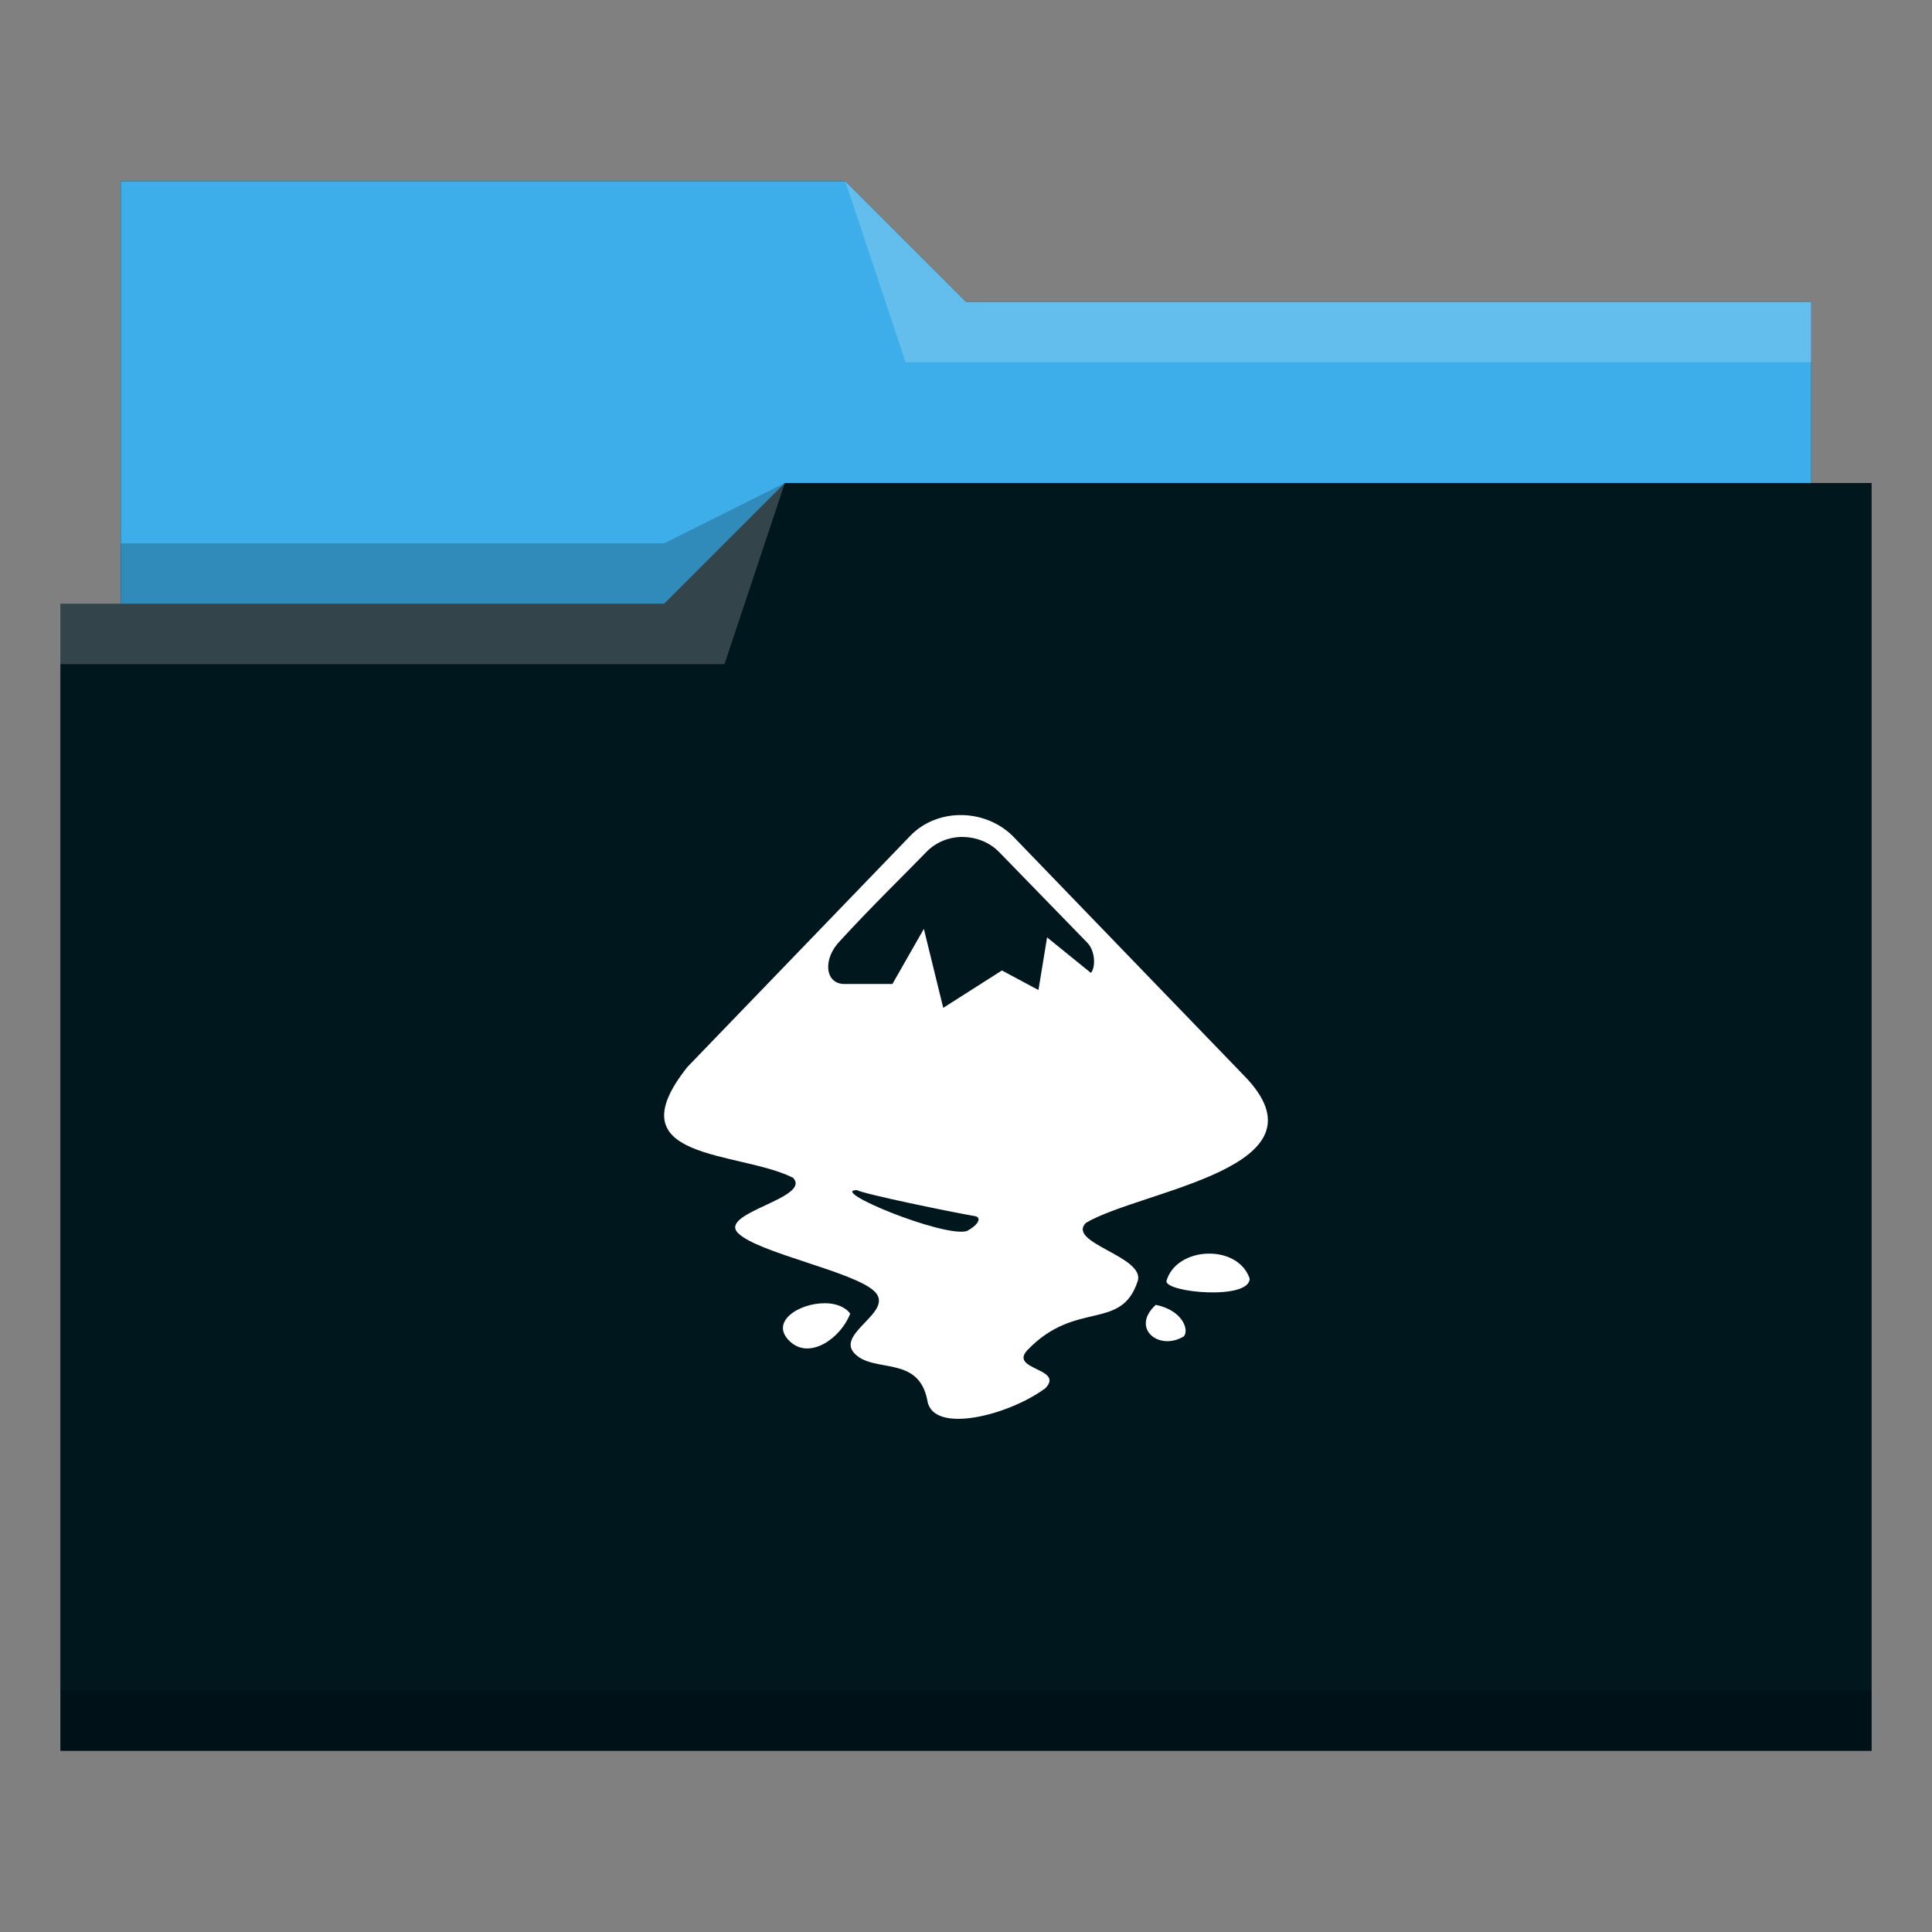 <?xml version="1.0" encoding="UTF-8" standalone="no"?>
<svg
   viewBox="0 0 32 32"
   version="1.1"
   id="svg12"
   sodipodi:docname="folder-inkscape.svg"
   inkscape:version="1.2.2 (b0a8486541, 2022-12-01)"
   xmlns:inkscape="http://www.inkscape.org/namespaces/inkscape"
   xmlns:sodipodi="http://sodipodi.sourceforge.net/DTD/sodipodi-0.dtd"
   xmlns="http://www.w3.org/2000/svg"
   xmlns:svg="http://www.w3.org/2000/svg"
   xmlns:rdf="http://www.w3.org/1999/02/22-rdf-syntax-ns#"
   xmlns:cc="http://creativecommons.org/ns#"
   xmlns:dc="http://purl.org/dc/elements/1.1/">
  <rect x="0" y="0" width="32" height="32" fill="#808080" stroke="none"/>
  <sodipodi:namedview
     pagecolor="#ffffff"
     bordercolor="#666666"
     borderopacity="1"
     objecttolerance="10"
     gridtolerance="10"
     guidetolerance="10"
     inkscape:pageopacity="0"
     inkscape:pageshadow="2"
     inkscape:window-width="1920"
     inkscape:window-height="1002"
     id="namedview14"
     showgrid="false"
     inkscape:zoom="22.72998"
     inkscape:cx="6.2252584"
     inkscape:cy="16.03609"
     inkscape:window-x="0"
     inkscape:window-y="0"
     inkscape:window-maximized="1"
     inkscape:current-layer="svg12"
     inkscape:showpageshadow="2"
     inkscape:pagecheckerboard="0"
     inkscape:deskcolor="#d1d1d1" />
  <defs
     id="defs3051">
    <style
       type="text/css"
       id="current-color-scheme">
      .ColorScheme-Text {
        color:#31363b;
      }
      .ColorScheme-Background {
        color:#eff0f1;
      }
      .ColorScheme-Highlight {
        color:#3daee9;
      }
      .ColorScheme-ViewText {
        color:#31363b;
      }
      .ColorScheme-ViewBackground {
        color:#fcfcfc;
      }
      .ColorScheme-ViewHover {
        color:#93cee9;
      }
      .ColorScheme-ViewFocus{
        color:#3daee9;
      }
      .ColorScheme-ButtonText {
        color:#31363b;
      }
      .ColorScheme-ButtonBackground {
        color:#eff0f1;
      }
      .ColorScheme-ButtonHover {
        color:#93cee9;
      }
      .ColorScheme-ButtonFocus{
        color:#3daee9;
      }
      </style>
  </defs>
  <path
     style="fill:#00171e;fill-opacity:1;stroke:none"
     d="M 2 3 L 2 10 L 1 10 L 1 29 L 12 29 L 13 29 L 31 29 L 31 8 L 30 8 L 30 5 L 16 5 L 14 3 L 2 3 z "
     class="ColorScheme-Highlight"
     id="path4" />
  <path
     style="fill-opacity:1;fill-rule:evenodd;fill:#3daee9"
     d="m 2,3 0,7 9,0 L 13,8 30,8 30,5 16,5 14,3 2,3 Z"
     id="path6" />
  <path
     style="fill:#ffffff;fill-opacity:0.2;fill-rule:evenodd"
     d="M 14 3 L 15 6 L 30 6 L 30 5 L 16 5 L 14 3 z M 13 8 L 11 10 L 1 10 L 1 11 L 12 11 L 13 8 z "
     id="path8" />
  <path
     style="fill-opacity:0.2;fill-rule:evenodd"
     d="M 13 8 L 11 9 L 2 9 L 2 10 L 11 10 L 13 8 z M 1 28 L 1 29 L 31 29 L 31 28 L 1 28 z "
     class="ColorScheme-Text"
     id="path10" />
  <path
     id="path18-3-9-7"
     d="m 15.916,13.5 c -0.309,-0.001 -0.617,0.113 -0.839,0.344 l -3.691,3.828 c -1.247,1.565 0.849,1.384 1.748,1.835 0.322,0.334 -1.235,0.579 -0.913,0.913 0.322,0.334 1.948,0.643 2.271,0.977 0.322,0.334 -0.659,0.689 -0.337,1.022 0.322,0.334 1.067,0.017 1.207,0.788 0.099,0.551 1.345,0.237 1.953,-0.214 0.322,-0.334 -0.616,-0.301 -0.294,-0.635 0.802,-0.831 1.548,-0.303 1.822,-1.136 0.135,-0.411 -1.181,-0.633 -0.858,-0.967 0.928,-0.549 4.133,-0.907 2.612,-2.448 l -3.826,-3.963 c -0.234,-0.228 -0.545,-0.343 -0.854,-0.344 z m 0.031,0.363 c 0.221,0.002 0.441,0.086 0.6,0.248 l 1.462,1.503 c 0.139,0.143 0.136,0.42 0.059,0.5 l -0.725,-0.588 -0.143,0.872 -0.605,-0.324 -0.972,0.619 -0.321,-1.308 -0.521,0.913 h -0.795 c -0.325,0 -0.364,-0.418 -0.069,-0.717 0.516,-0.564 1.107,-1.138 1.428,-1.471 0.162,-0.167 0.383,-0.249 0.603,-0.248 z m -1.753,5.849 c 0.099,0.062 1.591,0.37 1.955,0.431 0.126,0.027 0.037,0.159 -0.137,0.248 -0.393,0.106 -2.299,-0.679 -1.818,-0.679 z m 5.803,1.052 c -0.3,0.011 -0.596,0.165 -0.678,0.457 0,0.19 1.379,0.316 1.379,-0.044 -0.098,-0.289 -0.401,-0.423 -0.701,-0.413 z m -6.333,0.822 c -0.433,-0.005 -0.94,0.318 -0.566,0.645 0.327,0.287 0.832,-0.073 0.984,-0.473 -0.089,-0.12 -0.248,-0.171 -0.417,-0.173 z m 5.48,0.026 c -0.422,0.383 0.047,0.772 0.462,0.524 0.093,-0.095 -0.005,-0.429 -0.462,-0.524 z"
     stroke-width="0.99"
     style="color:#eff0f1;fill:#ffffff;fill-opacity:1"
     class="ColorScheme-Text" />
</svg>
